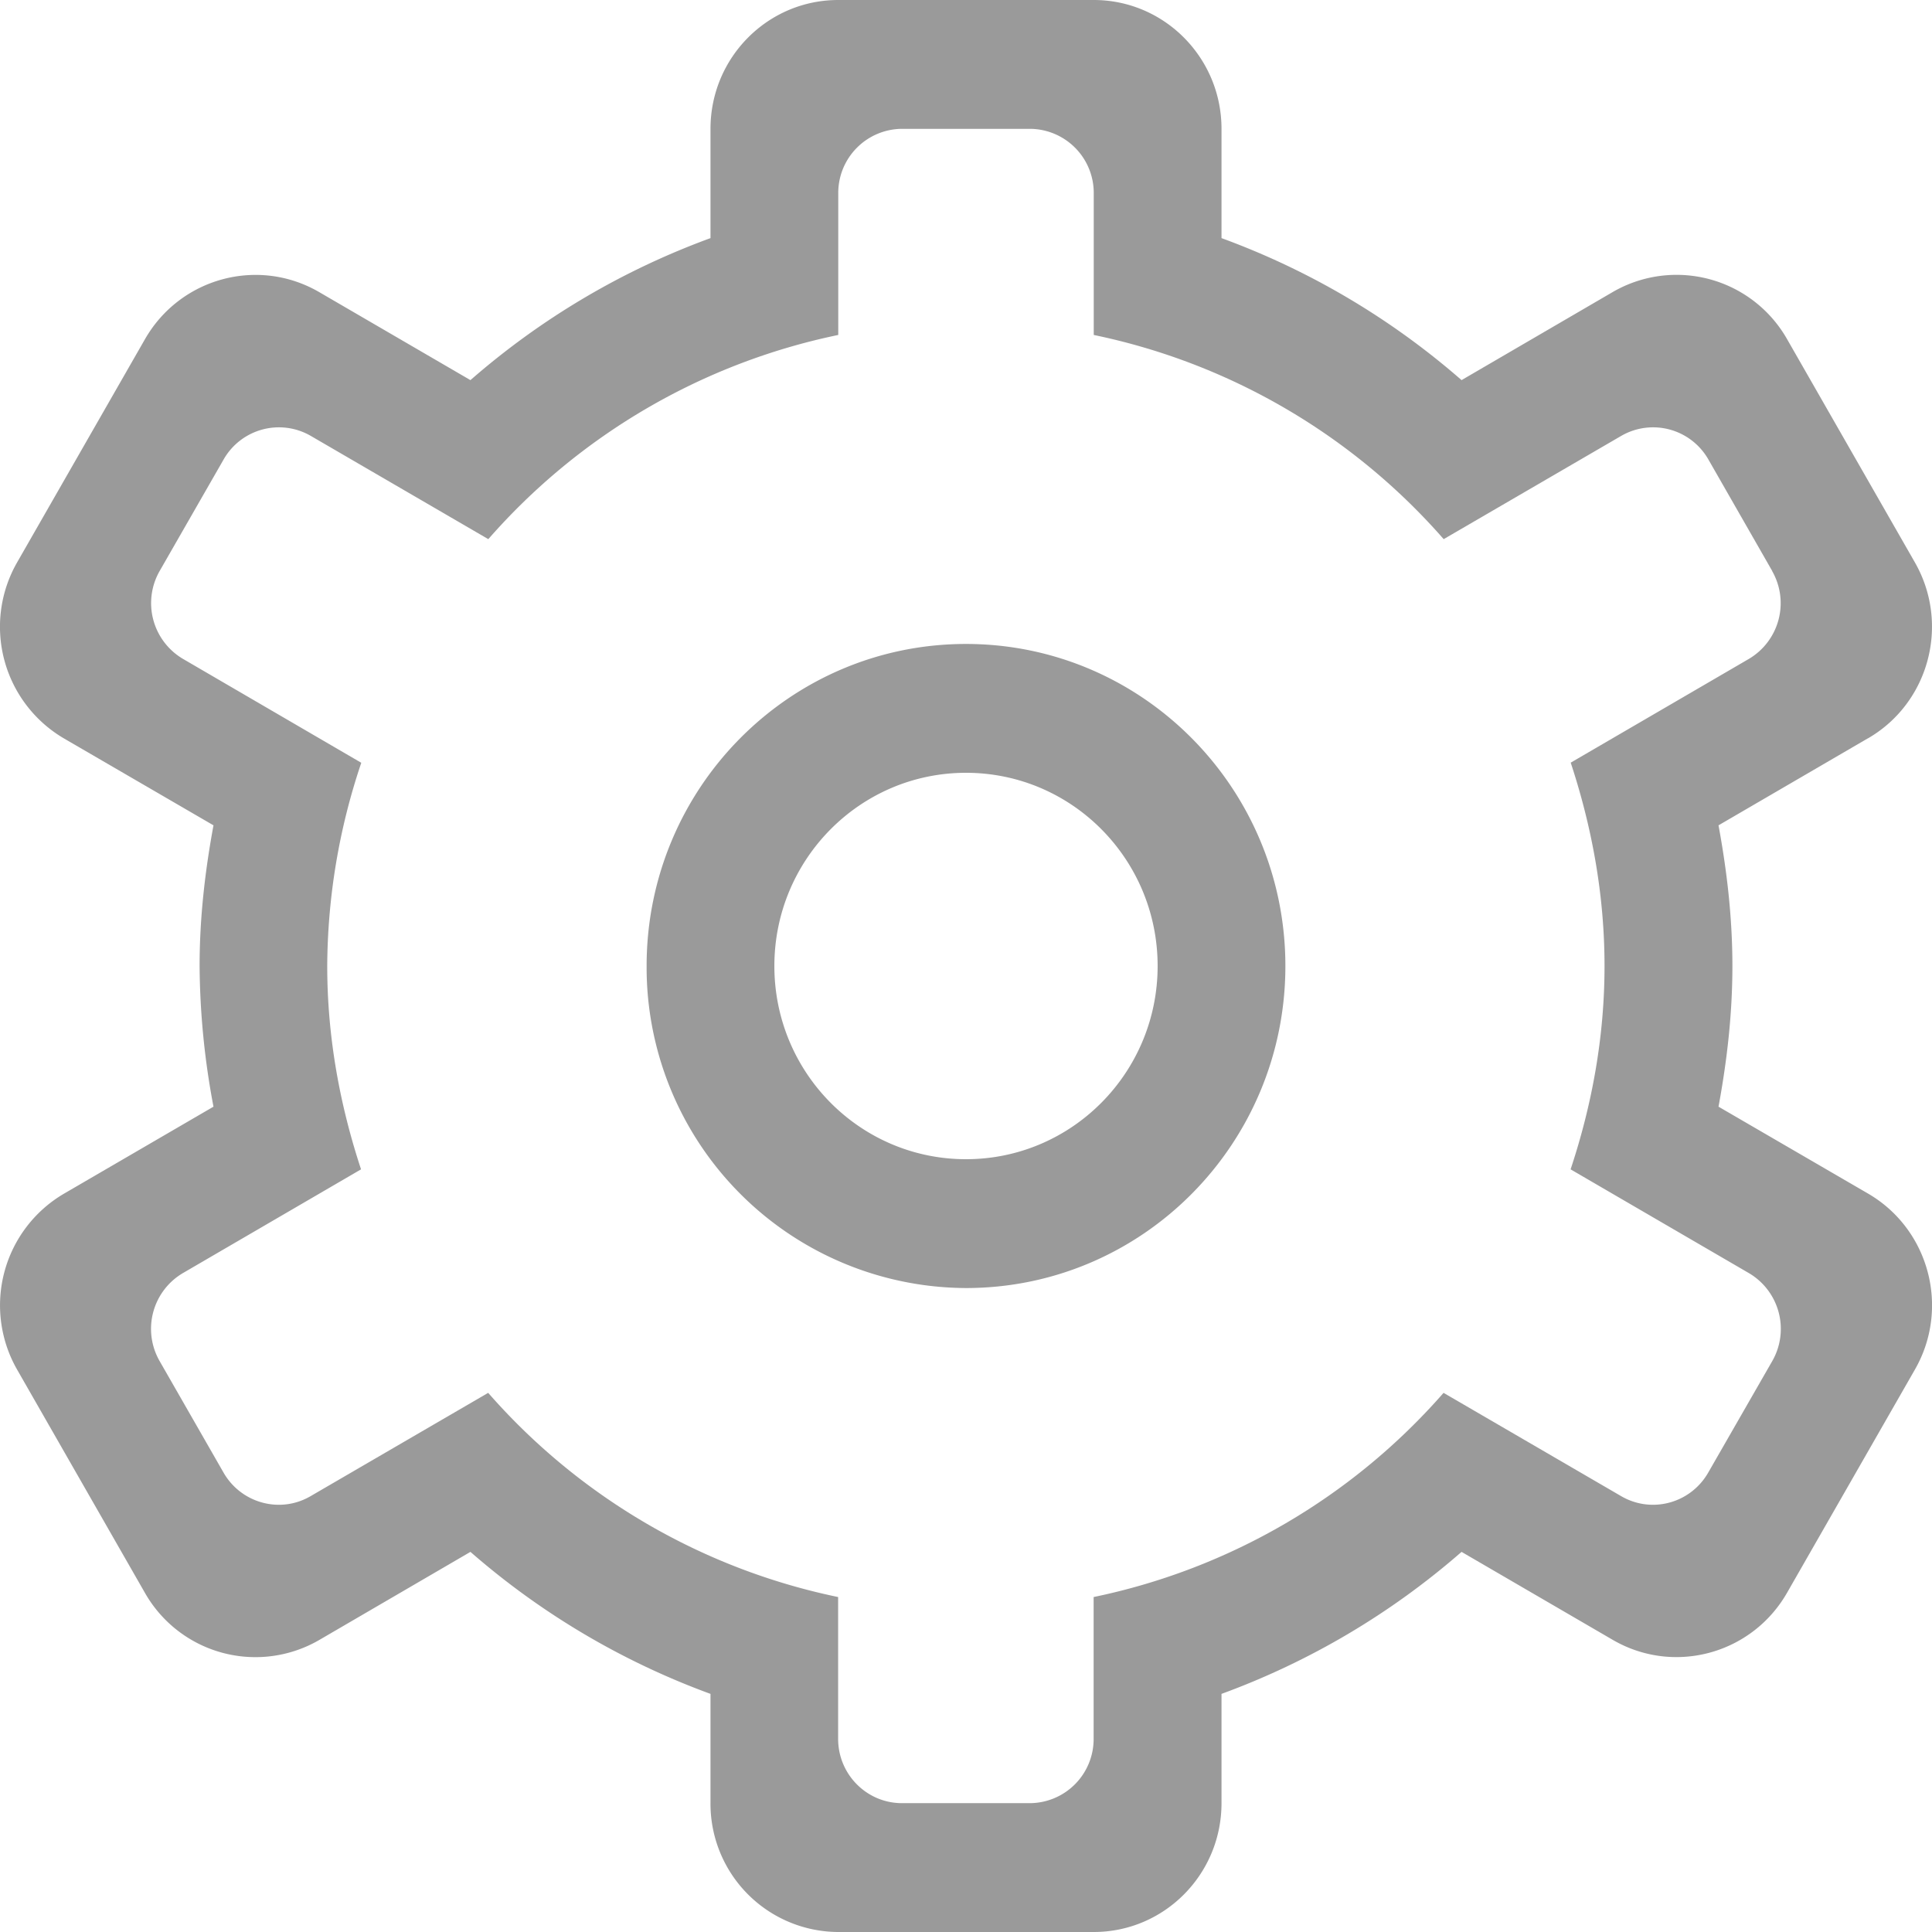 <svg xmlns="http://www.w3.org/2000/svg" xmlns:xlink="http://www.w3.org/1999/xlink" width="16" height="16" viewBox="0 0 16 16">
    <defs>
        <rect id="a" width="370" height="360" rx="2"/>
        <filter id="b" width="109.7%" height="110%" x="-4.9%" y="-3.9%" filterUnits="objectBoundingBox">
            <feOffset dy="4" in="SourceAlpha" result="shadowOffsetOuter1"/>
            <feGaussianBlur in="shadowOffsetOuter1" result="shadowBlurOuter1" stdDeviation="5"/>
            <feColorMatrix in="shadowBlurOuter1" result="shadowMatrixOuter1" values="0 0 0 0 0 0 0 0 0 0 0 0 0 0 0 0 0 0 0.2 0"/>
            <feMorphology in="SourceAlpha" operator="dilate" radius=".5" result="shadowSpreadOuter2"/>
            <feOffset in="shadowSpreadOuter2" result="shadowOffsetOuter2"/>
            <feColorMatrix in="shadowOffsetOuter2" result="shadowMatrixOuter2" values="0 0 0 0 0 0 0 0 0 0 0 0 0 0 0 0 0 0 0.1 0"/>
            <feMerge>
                <feMergeNode in="shadowMatrixOuter1"/>
                <feMergeNode in="shadowMatrixOuter2"/>
            </feMerge>
        </filter>
        <path id="e" d="M0 0h370v54H0z"/>
        <filter id="d" width="100.3%" height="103.7%" x="-.1%" y="-.9%" filterUnits="objectBoundingBox">
            <feOffset dy="1" in="SourceAlpha" result="shadowOffsetOuter1"/>
            <feColorMatrix in="shadowOffsetOuter1" values="0 0 0 0 0 0 0 0 0 0 0 0 0 0 0 0 0 0 0.07 0"/>
        </filter>
    </defs>
    <g fill="none" fill-rule="evenodd" transform="translate(-340 -19)">
        <mask id="c" fill="#fff">
            <use xlink:href="#a"/>
        </mask>
        <use fill="#000" filter="url(#b)" xlink:href="#a"/>
        <use fill="#FFF" xlink:href="#a"/>
        <g mask="url(#c)">
            <use fill="#000" filter="url(#d)" xlink:href="#e"/>
            <use fill="#FFF" xlink:href="#e"/>
            <g fill-rule="nonzero">
                <path fill="#999" d="M355.47 25.114l-1.238.721c.07.379.115.766.115 1.165 0 .4-.045.786-.115 1.165l1.239.72c.506.295.68.948.387 1.458L354.8 32.19c-.292.51-.939.685-1.445.39l-1.251-.728a6.327 6.327 0 0 1-1.988 1.176v.905c0 .59-.474 1.067-1.058 1.067h-2.116a1.062 1.062 0 0 1-1.058-1.067v-.905a6.328 6.328 0 0 1-1.988-1.176l-1.251.729a1.053 1.053 0 0 1-1.445-.39l-1.058-1.848a1.072 1.072 0 0 1 .387-1.457l1.239-.721a6.432 6.432 0 0 1-.115-1.165c0-.4.045-.786.115-1.165l-1.239-.72a1.072 1.072 0 0 1-.387-1.458l1.058-1.847c.292-.51.939-.685 1.445-.39l1.251.728a6.327 6.327 0 0 1 1.988-1.176v-.905c0-.59.474-1.067 1.058-1.067h2.116c.584 0 1.058.478 1.058 1.067v.905a6.327 6.327 0 0 1 1.988 1.176l1.251-.729a1.053 1.053 0 0 1 1.445.39l1.058 1.848c.292.51.119 1.163-.387 1.457zm-.793-1.385l-.529-.924a.527.527 0 0 0-.722-.195l-1.47.855a5.27 5.27 0 0 0-2.898-1.691V20.6a.531.531 0 0 0-.529-.533h-1.058a.531.531 0 0 0-.529.533v1.174a5.27 5.27 0 0 0-2.898 1.691l-1.47-.855a.527.527 0 0 0-.722.195l-.53.924a.536.536 0 0 0 .194.728l1.476.86A5.337 5.337 0 0 0 342.71 27c0 .59.105 1.153.28 1.684l-1.475.859a.536.536 0 0 0-.193.729l.529.923c.146.255.47.343.722.195l1.47-.855a5.27 5.27 0 0 0 2.898 1.691V33.4c0 .295.237.533.529.533h1.058a.531.531 0 0 0 .529-.533v-1.174a5.27 5.27 0 0 0 2.898-1.691l1.47.855c.253.148.576.06.722-.195l.53-.923a.536.536 0 0 0-.194-.729l-1.476-.859c.176-.53.281-1.094.281-1.684 0-.59-.105-1.153-.28-1.684l1.475-.859a.536.536 0 0 0 .193-.728zM348 29.667A2.656 2.656 0 0 1 345.355 27c0-1.473 1.184-2.667 2.645-2.667 1.46 0 2.645 1.194 2.645 2.667 0 1.473-1.184 2.667-2.645 2.667zm0-4.267c-.876 0-1.587.716-1.587 1.6 0 .884.71 1.6 1.587 1.6.876 0 1.587-.716 1.587-1.6 0-.884-.71-1.6-1.587-1.6z" opacity=".99"/>
            </g>
        </g>
    </g>
</svg>
